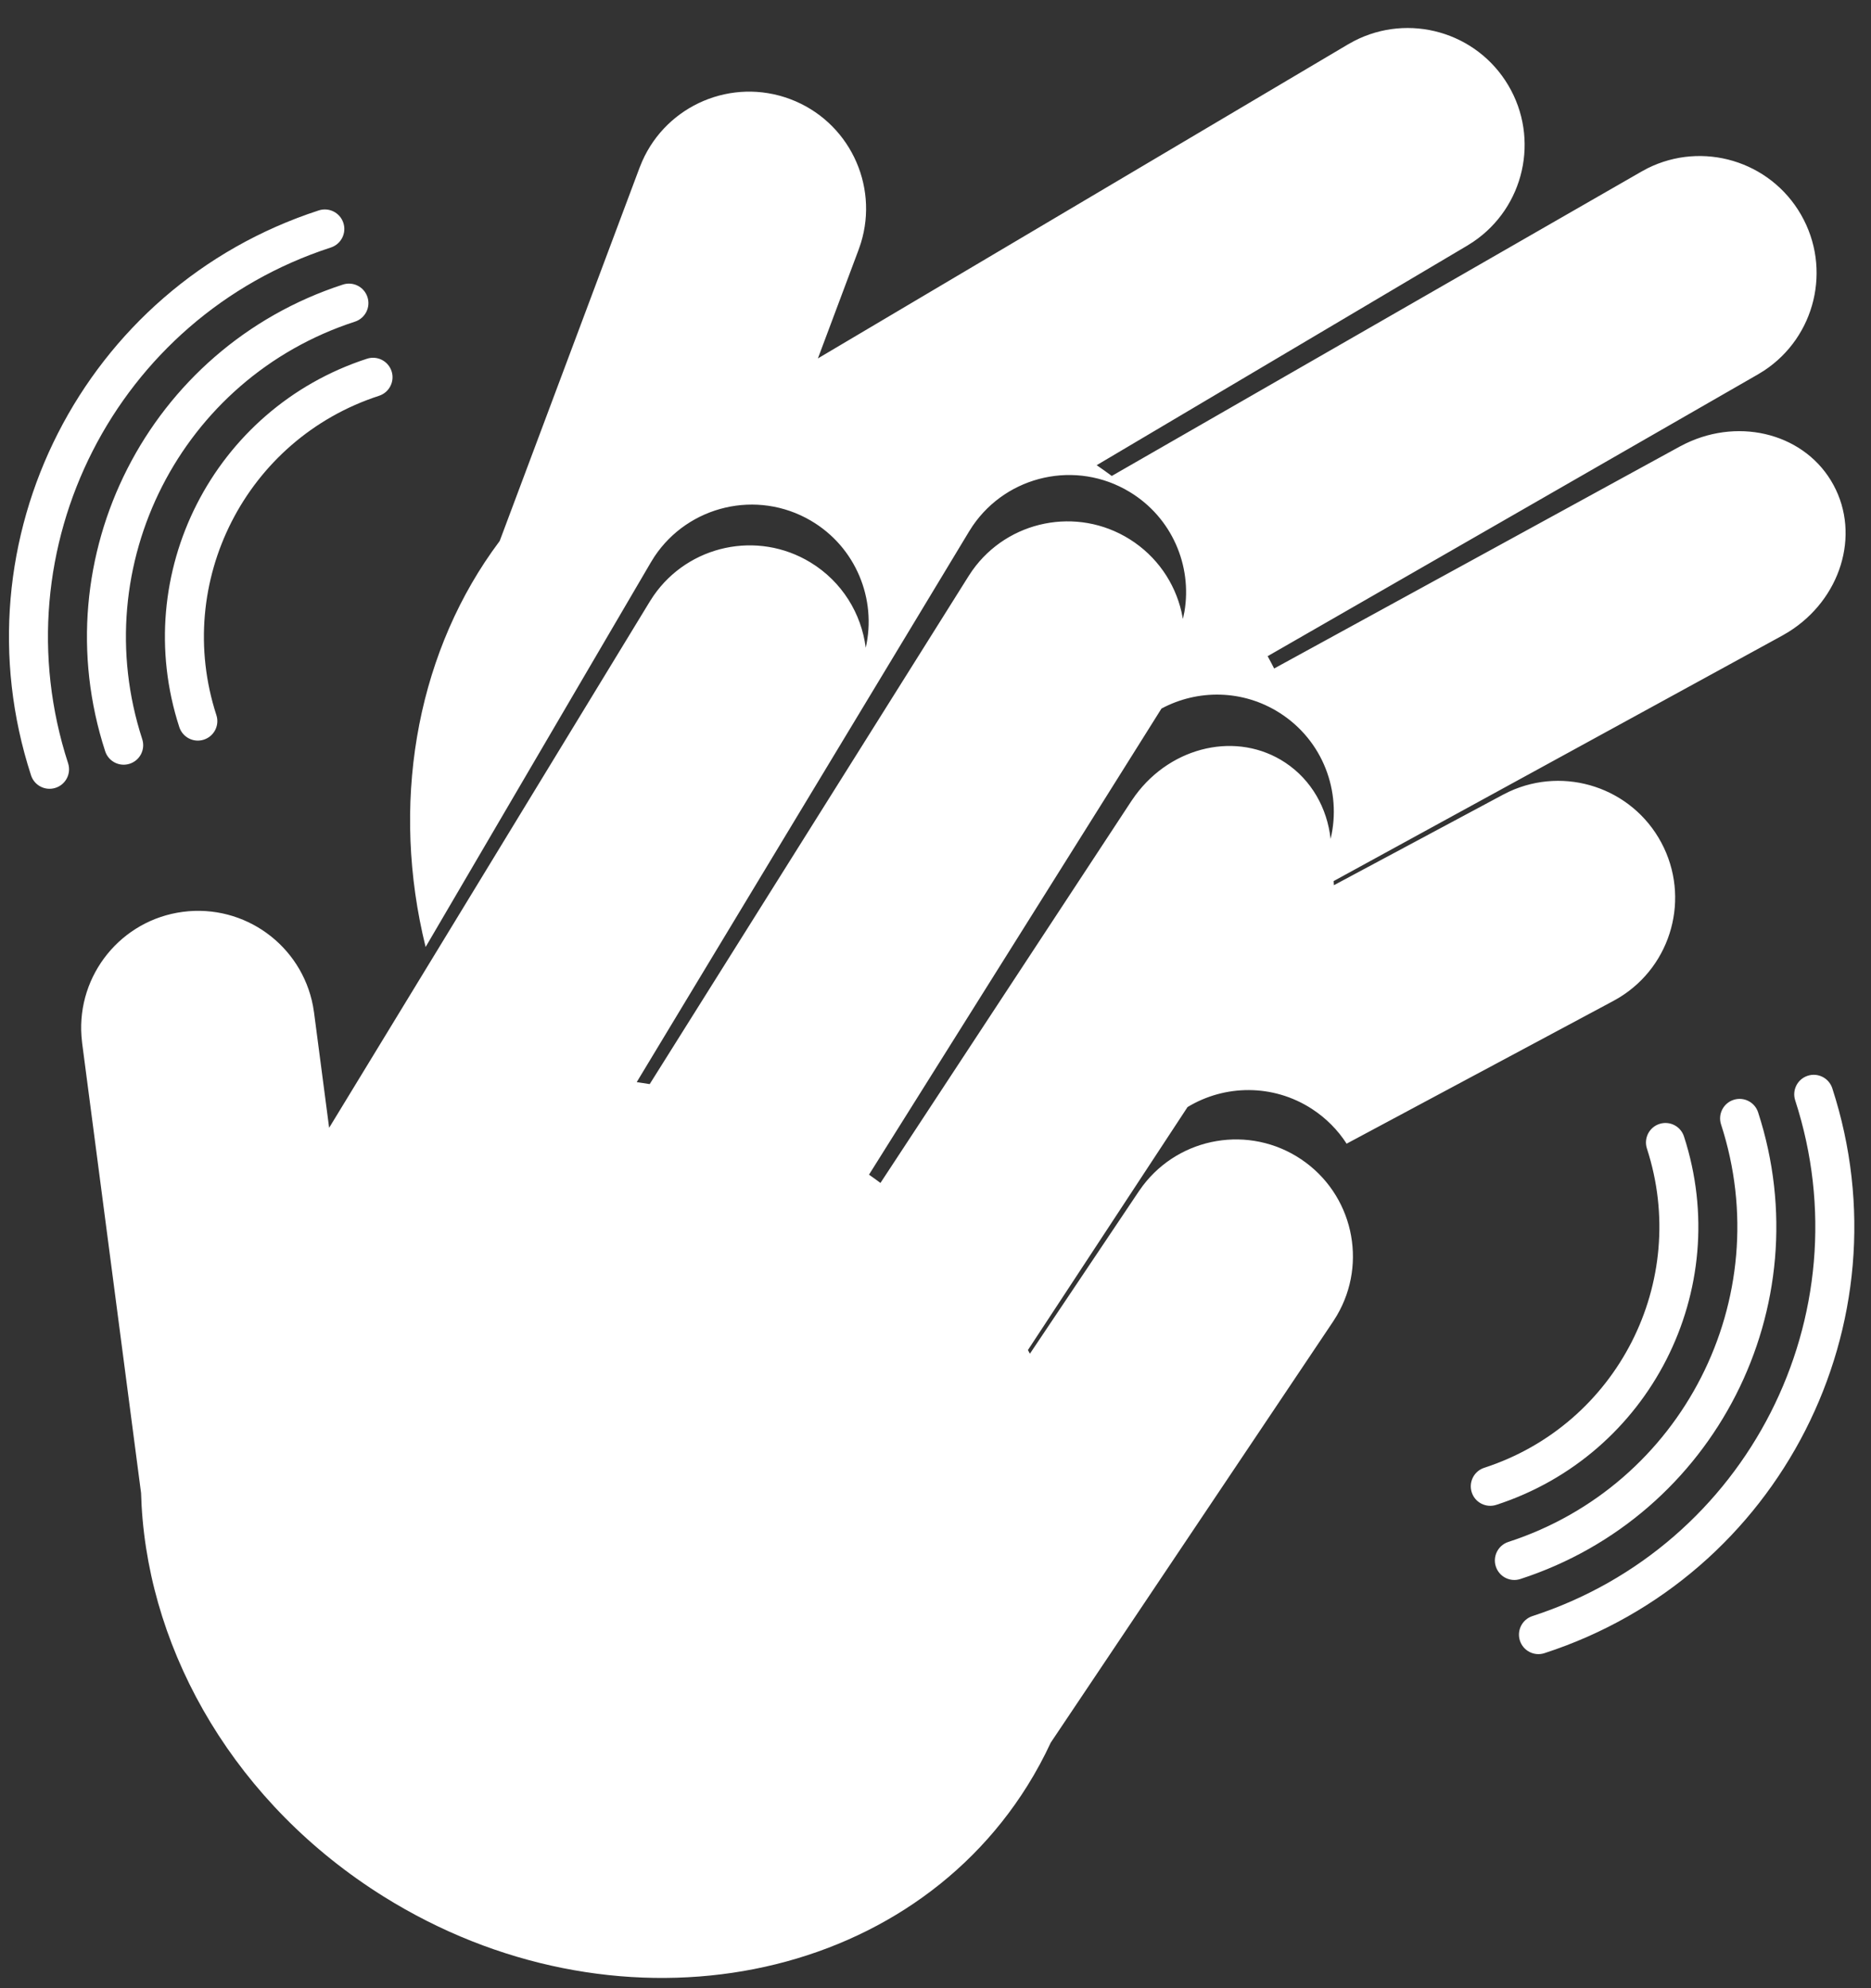 
<svg width="48px" height="51px" viewBox="0 0 48 51" version="1.1" xmlns="http://www.w3.org/2000/svg" xmlns:xlink="http://www.w3.org/1999/xlink">
    <rect x="0" y="0" width="48" height="51" fill="#333333" stroke="none"/>
    <g id="Symbols" stroke="none" stroke-width="1" fill="none" fill-rule="evenodd">
        <g id="clap" transform="translate(-26, -24)" fill="#FFFFFF">
            <g id="icon" transform="translate(26.23, 24.718)">
                <path d="M38.465,1.471 C39.278,2.844 38.872,4.601 37.567,5.484 L37.413,5.582 L27.905,11.215 L28.1,11.351 L28.292,11.491 L41.88,3.684 L42.035,3.6 C43.446,2.895 45.179,3.405 45.975,4.79 C46.77,6.174 46.34,7.925 45.025,8.79 L44.869,8.886 L32.291,16.114 L32.376,16.272 L32.458,16.43 L42.863,10.737 L43.02,10.657 C44.441,9.975 46.109,10.431 46.808,11.723 C47.506,13.011 46.987,14.66 45.654,15.492 L45.49,15.588 L33.984,21.883 L33.988,21.936 L33.991,21.989 L38.33,19.667 L38.488,19.588 C39.92,18.926 41.637,19.488 42.391,20.897 C43.143,22.304 42.66,24.042 41.319,24.866 L41.161,24.957 L34.317,28.619 C34.093,28.271 33.792,27.964 33.422,27.724 C32.424,27.08 31.187,27.103 30.236,27.68 L26.141,33.913 L26.167,33.96 L26.167,33.96 L26.192,34.007 L28.987,29.84 L29.09,29.696 C30.043,28.439 31.823,28.129 33.15,29.019 C34.475,29.908 34.865,31.669 34.067,33.027 L33.97,33.182 L26.726,43.984 C26.551,44.361 26.352,44.73 26.127,45.09 C22.86,50.317 15.467,51.589 9.612,47.931 C5.835,45.571 3.622,41.736 3.403,37.908 L3.389,37.58 L1.877,26.036 L1.86,25.861 C1.746,24.288 2.878,22.88 4.462,22.672 C6.047,22.465 7.504,23.533 7.799,25.083 L7.827,25.257 L8.214,28.212 L16.441,14.711 L16.537,14.563 C17.435,13.266 19.2,12.879 20.564,13.71 C21.376,14.205 21.869,15.024 21.98,15.898 C22.265,14.655 21.731,13.317 20.571,12.637 C19.192,11.83 17.434,12.248 16.559,13.56 L16.466,13.71 L10.689,23.574 C9.792,19.941 10.43,16.222 12.39,13.434 L12.59,13.158 L16.179,3.581 L16.246,3.418 C16.884,1.975 18.545,1.264 20.041,1.824 C21.537,2.385 22.322,4.013 21.855,5.519 L21.798,5.686 L20.753,8.476 L34.355,0.419 L34.509,0.334 C35.911,-0.39 37.651,0.097 38.465,1.471 Z M46.777,27.198 C48.739,33.238 45.433,39.726 39.393,41.688 C39.13,41.774 38.848,41.63 38.763,41.367 C38.678,41.105 38.821,40.823 39.084,40.737 C44.599,38.945 47.617,33.022 45.825,27.507 C45.74,27.244 45.884,26.962 46.146,26.877 C46.409,26.791 46.691,26.935 46.777,27.198 Z M44.874,27.816 C46.496,32.805 43.765,38.165 38.775,39.786 C38.512,39.872 38.23,39.728 38.145,39.465 C38.06,39.203 38.203,38.921 38.466,38.835 C42.931,37.385 45.374,32.589 43.923,28.125 C43.838,27.862 43.982,27.58 44.244,27.495 C44.507,27.409 44.789,27.553 44.874,27.816 Z M42.972,28.434 C44.252,32.373 42.096,36.604 38.157,37.884 C37.894,37.969 37.612,37.826 37.527,37.563 C37.442,37.301 37.585,37.018 37.848,36.933 C41.262,35.824 43.131,32.157 42.021,28.743 C41.936,28.48 42.08,28.198 42.342,28.113 C42.605,28.027 42.887,28.171 42.972,28.434 Z M29.567,17.458 L22.064,29.414 L22.212,29.519 L22.212,29.519 L22.358,29.626 L28.797,19.827 L28.898,19.683 C29.833,18.413 31.519,18.033 32.744,18.845 C33.42,19.294 33.819,20.016 33.906,20.802 C34.198,19.589 33.709,18.274 32.598,17.568 C31.65,16.965 30.492,16.962 29.567,17.458 Z M24.725,12.769 L24.63,12.917 L16.105,27.04 L16.272,27.065 L16.272,27.065 L16.438,27.091 L24.618,14.061 L24.716,13.914 C25.63,12.629 27.4,12.266 28.753,13.115 C29.451,13.553 29.907,14.231 30.08,14.974 L30.117,15.159 L30.156,14.975 C30.358,13.794 29.837,12.556 28.748,11.899 C27.38,11.073 25.617,11.468 24.725,12.769 Z M8.579,5 C8.665,5.263 8.521,5.545 8.258,5.631 C2.743,7.423 -0.275,13.346 1.517,18.861 C1.602,19.124 1.459,19.406 1.196,19.491 C0.933,19.577 0.651,19.433 0.566,19.17 C-1.397,13.13 1.909,6.642 7.949,4.679 C8.212,4.594 8.494,4.738 8.579,5 Z M9.197,6.903 C9.283,7.165 9.139,7.447 8.876,7.533 C4.412,8.983 1.968,13.779 3.419,18.243 C3.504,18.506 3.361,18.788 3.098,18.873 C2.835,18.959 2.553,18.815 2.468,18.552 C0.847,13.562 3.578,8.203 8.567,6.582 C8.83,6.496 9.112,6.64 9.197,6.903 Z M9.816,8.805 C9.901,9.067 9.757,9.349 9.494,9.435 C6.08,10.544 4.212,14.211 5.321,17.625 C5.407,17.888 5.263,18.17 5,18.255 C4.738,18.341 4.456,18.197 4.37,17.934 C3.09,13.995 5.246,9.764 9.185,8.484 C9.448,8.398 9.73,8.542 9.816,8.805 Z" id="Combined-Shape"></path>
            </g>
        </g>
    </g>
</svg>